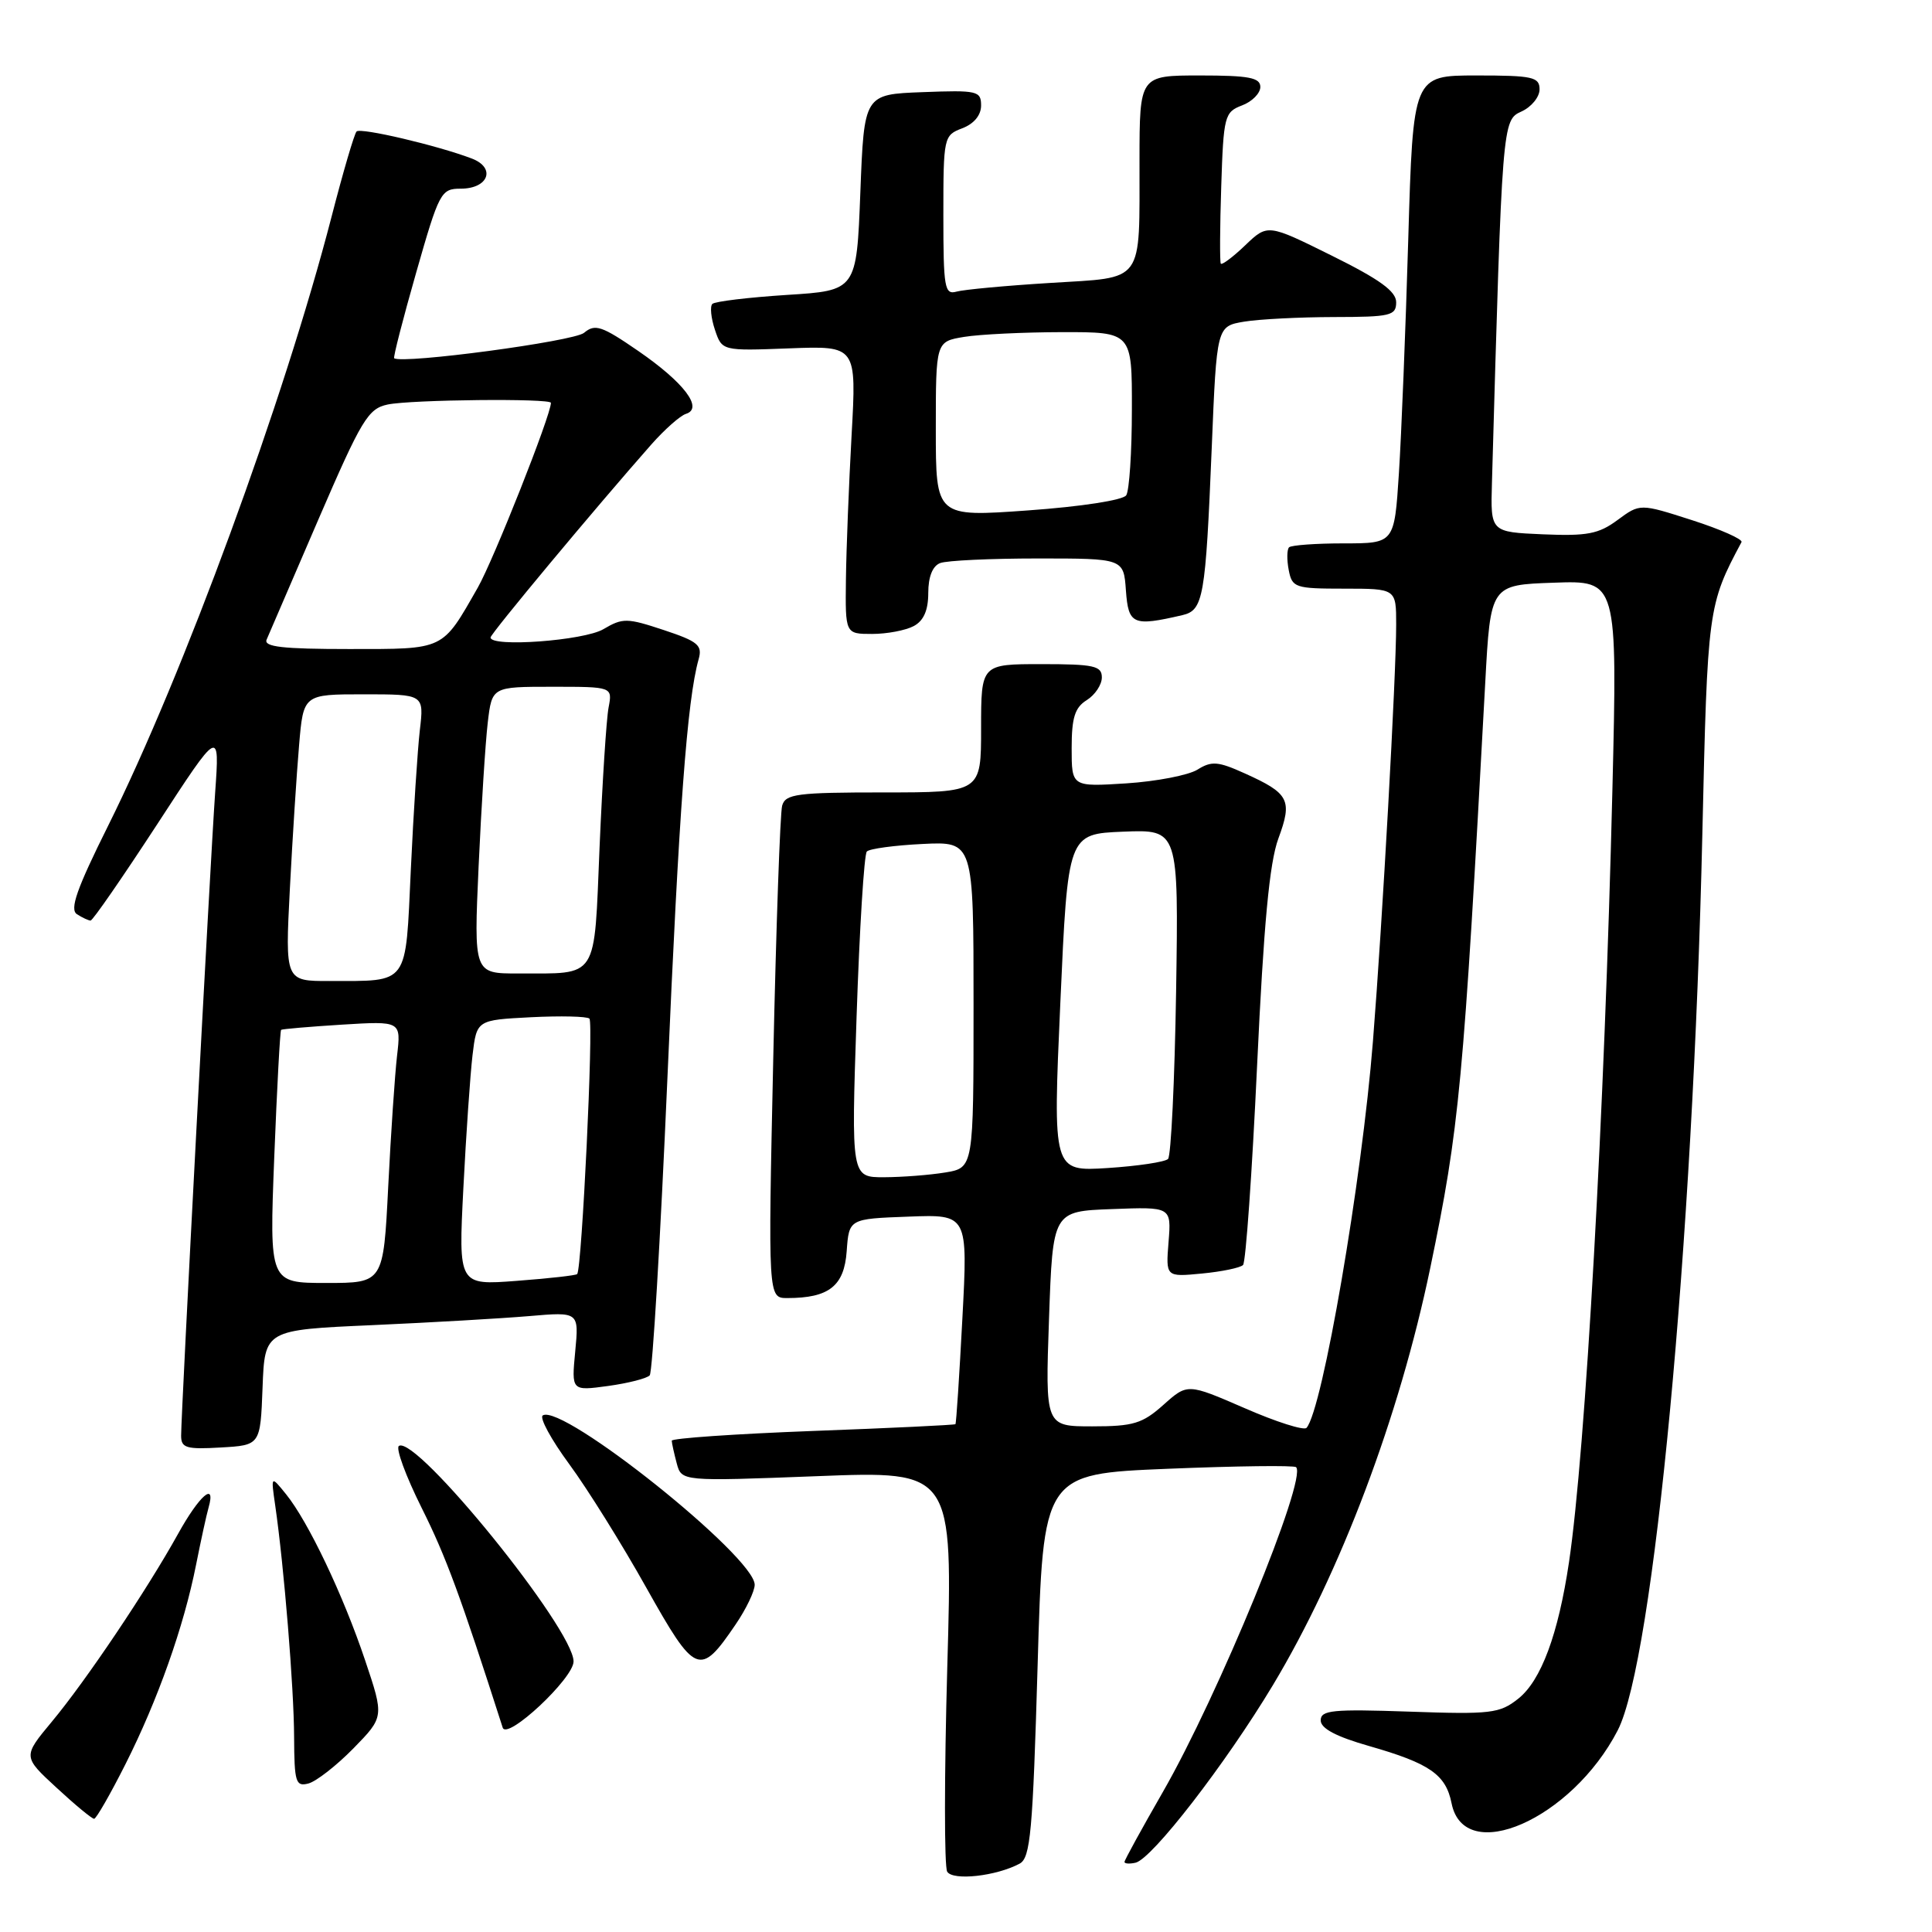 <?xml version="1.0" encoding="UTF-8" standalone="no"?>
<!DOCTYPE svg PUBLIC "-//W3C//DTD SVG 1.1//EN" "http://www.w3.org/Graphics/SVG/1.1/DTD/svg11.dtd" >
<svg xmlns="http://www.w3.org/2000/svg" xmlns:xlink="http://www.w3.org/1999/xlink" version="1.1" viewBox="0 0 256 256">
 <g >
 <path fill="currentColor"
d=" M 135.11 246.94 C 136.54 246.18 136.85 242.73 137.49 220.68 C 138.22 195.30 138.22 195.30 154.75 194.62 C 163.84 194.25 171.49 194.15 171.74 194.41 C 173.24 195.91 161.42 224.70 154.06 237.49 C 151.28 242.33 149.00 246.48 149.00 246.72 C 149.00 246.95 149.66 247.00 150.46 246.82 C 152.64 246.34 162.39 233.73 168.66 223.30 C 177.63 208.37 185.42 187.71 189.51 168.04 C 193.39 149.36 193.90 143.94 196.80 90.50 C 197.50 77.50 197.50 77.50 205.91 77.21 C 214.32 76.91 214.32 76.91 213.65 104.71 C 212.61 147.46 210.09 192.28 207.90 207.00 C 206.48 216.55 204.20 222.70 201.17 225.09 C 198.72 227.04 197.55 227.18 186.75 226.80 C 176.57 226.45 175.00 226.60 175.00 227.96 C 175.00 229.03 177.04 230.11 181.42 231.36 C 189.46 233.66 191.58 235.14 192.34 238.94 C 194.01 247.32 208.26 241.07 214.35 229.29 C 219.13 220.05 224.34 164.85 225.57 110.50 C 226.25 80.59 226.31 80.18 230.76 71.83 C 230.95 71.46 228.01 70.15 224.22 68.93 C 217.31 66.71 217.31 66.71 214.34 68.90 C 211.83 70.76 210.30 71.05 204.44 70.80 C 197.50 70.50 197.50 70.50 197.69 64.00 C 199.05 16.00 199.06 15.93 201.61 14.77 C 202.93 14.17 204.00 12.85 204.00 11.84 C 204.00 10.20 203.09 10.00 195.62 10.00 C 187.24 10.00 187.24 10.00 186.60 31.75 C 186.25 43.71 185.69 57.66 185.36 62.75 C 184.76 72.00 184.76 72.00 178.05 72.00 C 174.35 72.00 171.10 72.24 170.81 72.52 C 170.52 72.81 170.50 74.16 170.76 75.52 C 171.21 77.87 171.59 78.00 178.12 78.00 C 185.00 78.00 185.00 78.00 185.00 82.75 C 185.00 89.50 183.19 122.04 181.92 138.00 C 180.46 156.42 175.24 186.83 173.12 189.20 C 172.78 189.58 169.09 188.41 164.93 186.59 C 157.35 183.30 157.35 183.30 154.16 186.15 C 151.37 188.64 150.17 189.00 144.73 189.00 C 138.50 189.00 138.50 189.00 139.00 174.75 C 139.50 160.50 139.50 160.50 147.35 160.21 C 155.21 159.91 155.21 159.91 154.84 164.56 C 154.47 169.21 154.47 169.21 159.26 168.75 C 161.89 168.50 164.34 167.99 164.71 167.62 C 165.07 167.26 165.91 155.38 166.57 141.23 C 167.45 122.43 168.21 114.32 169.39 111.11 C 171.28 106.00 170.83 105.13 164.92 102.47 C 161.40 100.88 160.54 100.81 158.67 101.98 C 157.48 102.72 153.24 103.54 149.25 103.80 C 142.00 104.26 142.00 104.26 142.00 99.14 C 142.00 95.10 142.42 93.75 144.00 92.77 C 145.10 92.08 146.00 90.73 146.00 89.76 C 146.00 88.23 144.97 88.00 138.00 88.00 C 130.00 88.00 130.00 88.00 130.00 96.50 C 130.00 105.00 130.00 105.00 117.07 105.00 C 105.61 105.00 104.08 105.20 103.64 106.75 C 103.37 107.71 102.84 122.79 102.46 140.25 C 101.77 172.00 101.77 172.00 104.32 172.00 C 109.84 172.00 111.86 170.41 112.19 165.80 C 112.50 161.50 112.50 161.50 120.37 161.21 C 128.25 160.91 128.25 160.91 127.52 174.71 C 127.12 182.29 126.71 188.59 126.60 188.71 C 126.50 188.82 118.00 189.23 107.71 189.61 C 97.42 190.00 89.01 190.58 89.01 190.90 C 89.02 191.23 89.32 192.58 89.67 193.90 C 90.31 196.29 90.31 196.29 108.28 195.60 C 126.26 194.90 126.26 194.90 125.52 220.88 C 125.12 235.16 125.11 247.37 125.51 248.01 C 126.27 249.24 132.02 248.60 135.11 246.94 Z  M 16.63 233.75 C 20.91 225.26 24.36 215.52 25.98 207.34 C 26.62 204.13 27.36 200.71 27.64 199.75 C 28.64 196.22 26.42 198.14 23.59 203.25 C 19.47 210.68 11.40 222.69 6.87 228.13 C 3.02 232.76 3.02 232.76 7.49 236.88 C 9.94 239.15 12.18 241.00 12.47 241.00 C 12.75 241.00 14.62 237.74 16.63 233.75 Z  M 46.83 231.67 C 50.90 227.50 50.90 227.50 48.38 220.00 C 45.48 211.36 40.84 201.62 37.91 198.00 C 35.89 195.50 35.89 195.50 36.47 199.50 C 37.63 207.51 38.95 223.66 38.97 230.16 C 39.00 236.16 39.18 236.77 40.87 236.32 C 41.90 236.05 44.58 233.96 46.83 231.67 Z  M 76.00 220.15 C 76.00 215.85 55.18 190.15 52.86 191.59 C 52.40 191.87 53.76 195.57 55.87 199.80 C 59.10 206.26 61.00 211.43 66.61 228.92 C 67.17 230.65 76.00 222.39 76.00 220.15 Z  M 97.48 215.24 C 98.87 213.20 100.00 210.84 100.00 209.99 C 100.00 206.27 74.54 185.93 71.92 187.55 C 71.45 187.84 73.03 190.75 75.43 194.01 C 77.83 197.27 82.43 204.64 85.64 210.38 C 92.16 222.00 92.73 222.23 97.48 215.24 Z  M 34.79 183.86 C 35.08 176.22 35.08 176.22 49.29 175.59 C 57.11 175.24 66.48 174.70 70.11 174.39 C 76.72 173.82 76.72 173.82 76.22 179.07 C 75.72 184.31 75.72 184.31 80.57 183.65 C 83.24 183.28 85.72 182.65 86.09 182.24 C 86.46 181.83 87.51 164.18 88.43 143.00 C 89.97 107.35 91.05 92.76 92.57 87.36 C 93.10 85.50 92.50 84.99 87.94 83.48 C 83.08 81.87 82.51 81.86 79.95 83.37 C 77.38 84.89 65.00 85.80 65.00 84.47 C 65.00 83.97 78.93 67.25 86.31 58.89 C 88.07 56.90 90.13 55.08 90.89 54.84 C 93.24 54.11 90.65 50.69 84.58 46.51 C 79.73 43.17 78.85 42.88 77.39 44.10 C 76.04 45.23 53.40 48.26 52.23 47.47 C 52.08 47.37 53.39 42.27 55.14 36.14 C 58.19 25.45 58.43 25.00 61.05 25.00 C 64.74 25.00 65.75 22.23 62.50 21.00 C 57.95 19.27 47.78 16.88 47.25 17.42 C 46.95 17.71 45.46 22.80 43.93 28.73 C 37.67 52.95 24.29 89.42 14.33 109.41 C 10.16 117.78 9.20 120.51 10.20 121.14 C 10.91 121.60 11.72 121.97 12.00 121.98 C 12.28 121.99 16.24 116.25 20.81 109.25 C 29.11 96.50 29.11 96.50 28.51 105.00 C 27.86 114.21 24.00 187.17 24.00 190.24 C 24.00 191.86 24.68 192.07 29.25 191.80 C 34.50 191.50 34.50 191.50 34.79 183.86 Z  M 121.07 82.96 C 122.39 82.26 123.00 80.87 123.00 78.57 C 123.00 76.43 123.57 74.99 124.58 74.61 C 125.45 74.27 131.28 74.00 137.52 74.00 C 148.89 74.00 148.89 74.00 149.19 78.25 C 149.52 82.77 150.12 83.03 156.67 81.51 C 159.46 80.86 159.74 79.22 160.56 59.36 C 161.22 43.23 161.22 43.23 164.86 42.62 C 166.86 42.29 172.21 42.02 176.75 42.01 C 184.26 42.00 185.00 41.83 185.00 40.05 C 185.00 38.60 182.82 37.02 176.48 33.88 C 167.97 29.66 167.97 29.66 164.99 32.51 C 163.36 34.07 161.90 35.16 161.76 34.93 C 161.62 34.69 161.64 30.09 161.82 24.70 C 162.12 15.37 162.26 14.85 164.57 13.97 C 165.91 13.47 167.00 12.36 167.00 11.52 C 167.00 10.29 165.50 10.00 159.00 10.00 C 151.00 10.00 151.00 10.00 150.99 21.25 C 150.97 37.80 151.77 36.70 139.16 37.49 C 133.30 37.85 127.71 38.37 126.75 38.64 C 125.16 39.09 125.00 38.15 125.00 28.54 C 125.00 18.16 125.05 17.93 127.50 17.00 C 129.05 16.41 130.00 15.27 130.00 13.98 C 130.00 12.05 129.51 11.93 122.25 12.21 C 114.50 12.50 114.50 12.50 114.00 25.50 C 113.50 38.50 113.50 38.50 104.25 39.08 C 99.16 39.41 94.73 39.94 94.39 40.27 C 94.06 40.60 94.21 42.14 94.73 43.69 C 95.67 46.50 95.67 46.50 104.58 46.16 C 113.50 45.82 113.50 45.82 112.84 57.66 C 112.48 64.17 112.14 72.76 112.09 76.75 C 112.00 84.00 112.00 84.00 115.57 84.00 C 117.53 84.00 120.00 83.53 121.07 82.96 Z  M 113.50 134.75 C 113.89 123.06 114.50 113.20 114.86 112.83 C 115.21 112.46 118.54 112.01 122.25 111.83 C 129.00 111.50 129.00 111.50 129.00 133.12 C 129.00 154.74 129.00 154.74 125.25 155.36 C 123.19 155.70 119.54 155.98 117.15 155.99 C 112.79 156.00 112.79 156.00 113.50 134.75 Z  M 140.50 132.87 C 141.50 110.50 141.50 110.50 148.84 110.20 C 156.17 109.91 156.17 109.91 155.84 131.37 C 155.65 143.18 155.17 153.17 154.77 153.57 C 154.36 153.97 150.76 154.51 146.77 154.77 C 139.50 155.23 139.50 155.23 140.50 132.87 Z  M 36.34 153.33 C 36.70 144.17 37.11 136.57 37.25 136.46 C 37.39 136.35 41.02 136.04 45.32 135.77 C 53.15 135.29 53.15 135.29 52.61 139.90 C 52.32 142.43 51.79 150.24 51.44 157.25 C 50.80 170.00 50.80 170.00 43.24 170.00 C 35.69 170.00 35.69 170.00 36.34 153.33 Z  M 61.40 157.40 C 61.76 150.31 62.31 142.40 62.61 139.83 C 63.17 135.16 63.17 135.16 70.33 134.79 C 74.27 134.59 77.77 134.67 78.10 134.97 C 78.67 135.47 77.10 168.12 76.48 168.82 C 76.32 169.00 72.72 169.40 68.47 169.72 C 60.74 170.31 60.74 170.31 61.40 157.40 Z  M 38.41 117.75 C 38.76 111.01 39.31 102.46 39.63 98.75 C 40.20 92.00 40.20 92.00 48.20 92.00 C 56.19 92.00 56.19 92.00 55.63 96.75 C 55.33 99.36 54.79 107.65 54.44 115.16 C 53.71 130.76 54.30 129.96 43.64 129.99 C 37.78 130.00 37.78 130.00 38.41 117.75 Z  M 63.42 114.75 C 63.78 106.91 64.32 98.36 64.63 95.75 C 65.19 91.00 65.19 91.00 73.17 91.00 C 81.16 91.00 81.16 91.00 80.64 93.75 C 80.35 95.26 79.82 103.55 79.45 112.16 C 78.70 130.05 79.40 128.96 68.64 128.99 C 62.78 129.00 62.78 129.00 63.42 114.75 Z  M 35.33 84.75 C 35.62 84.06 38.71 76.91 42.18 68.85 C 47.92 55.56 48.77 54.15 51.37 53.60 C 54.49 52.95 73.00 52.76 73.00 53.38 C 73.00 55.01 65.41 74.17 63.31 77.86 C 58.53 86.23 59.02 86.00 46.24 86.00 C 37.45 86.00 34.91 85.71 35.33 84.75 Z  M 124.00 56.89 C 124.00 45.26 124.00 45.26 127.75 44.64 C 129.81 44.30 135.66 44.02 140.75 44.01 C 150.00 44.00 150.00 44.00 149.98 54.25 C 149.98 59.89 149.64 65.01 149.23 65.63 C 148.81 66.27 143.27 67.13 136.25 67.63 C 124.00 68.51 124.00 68.51 124.00 56.89 Z "/>
</g>
</svg>